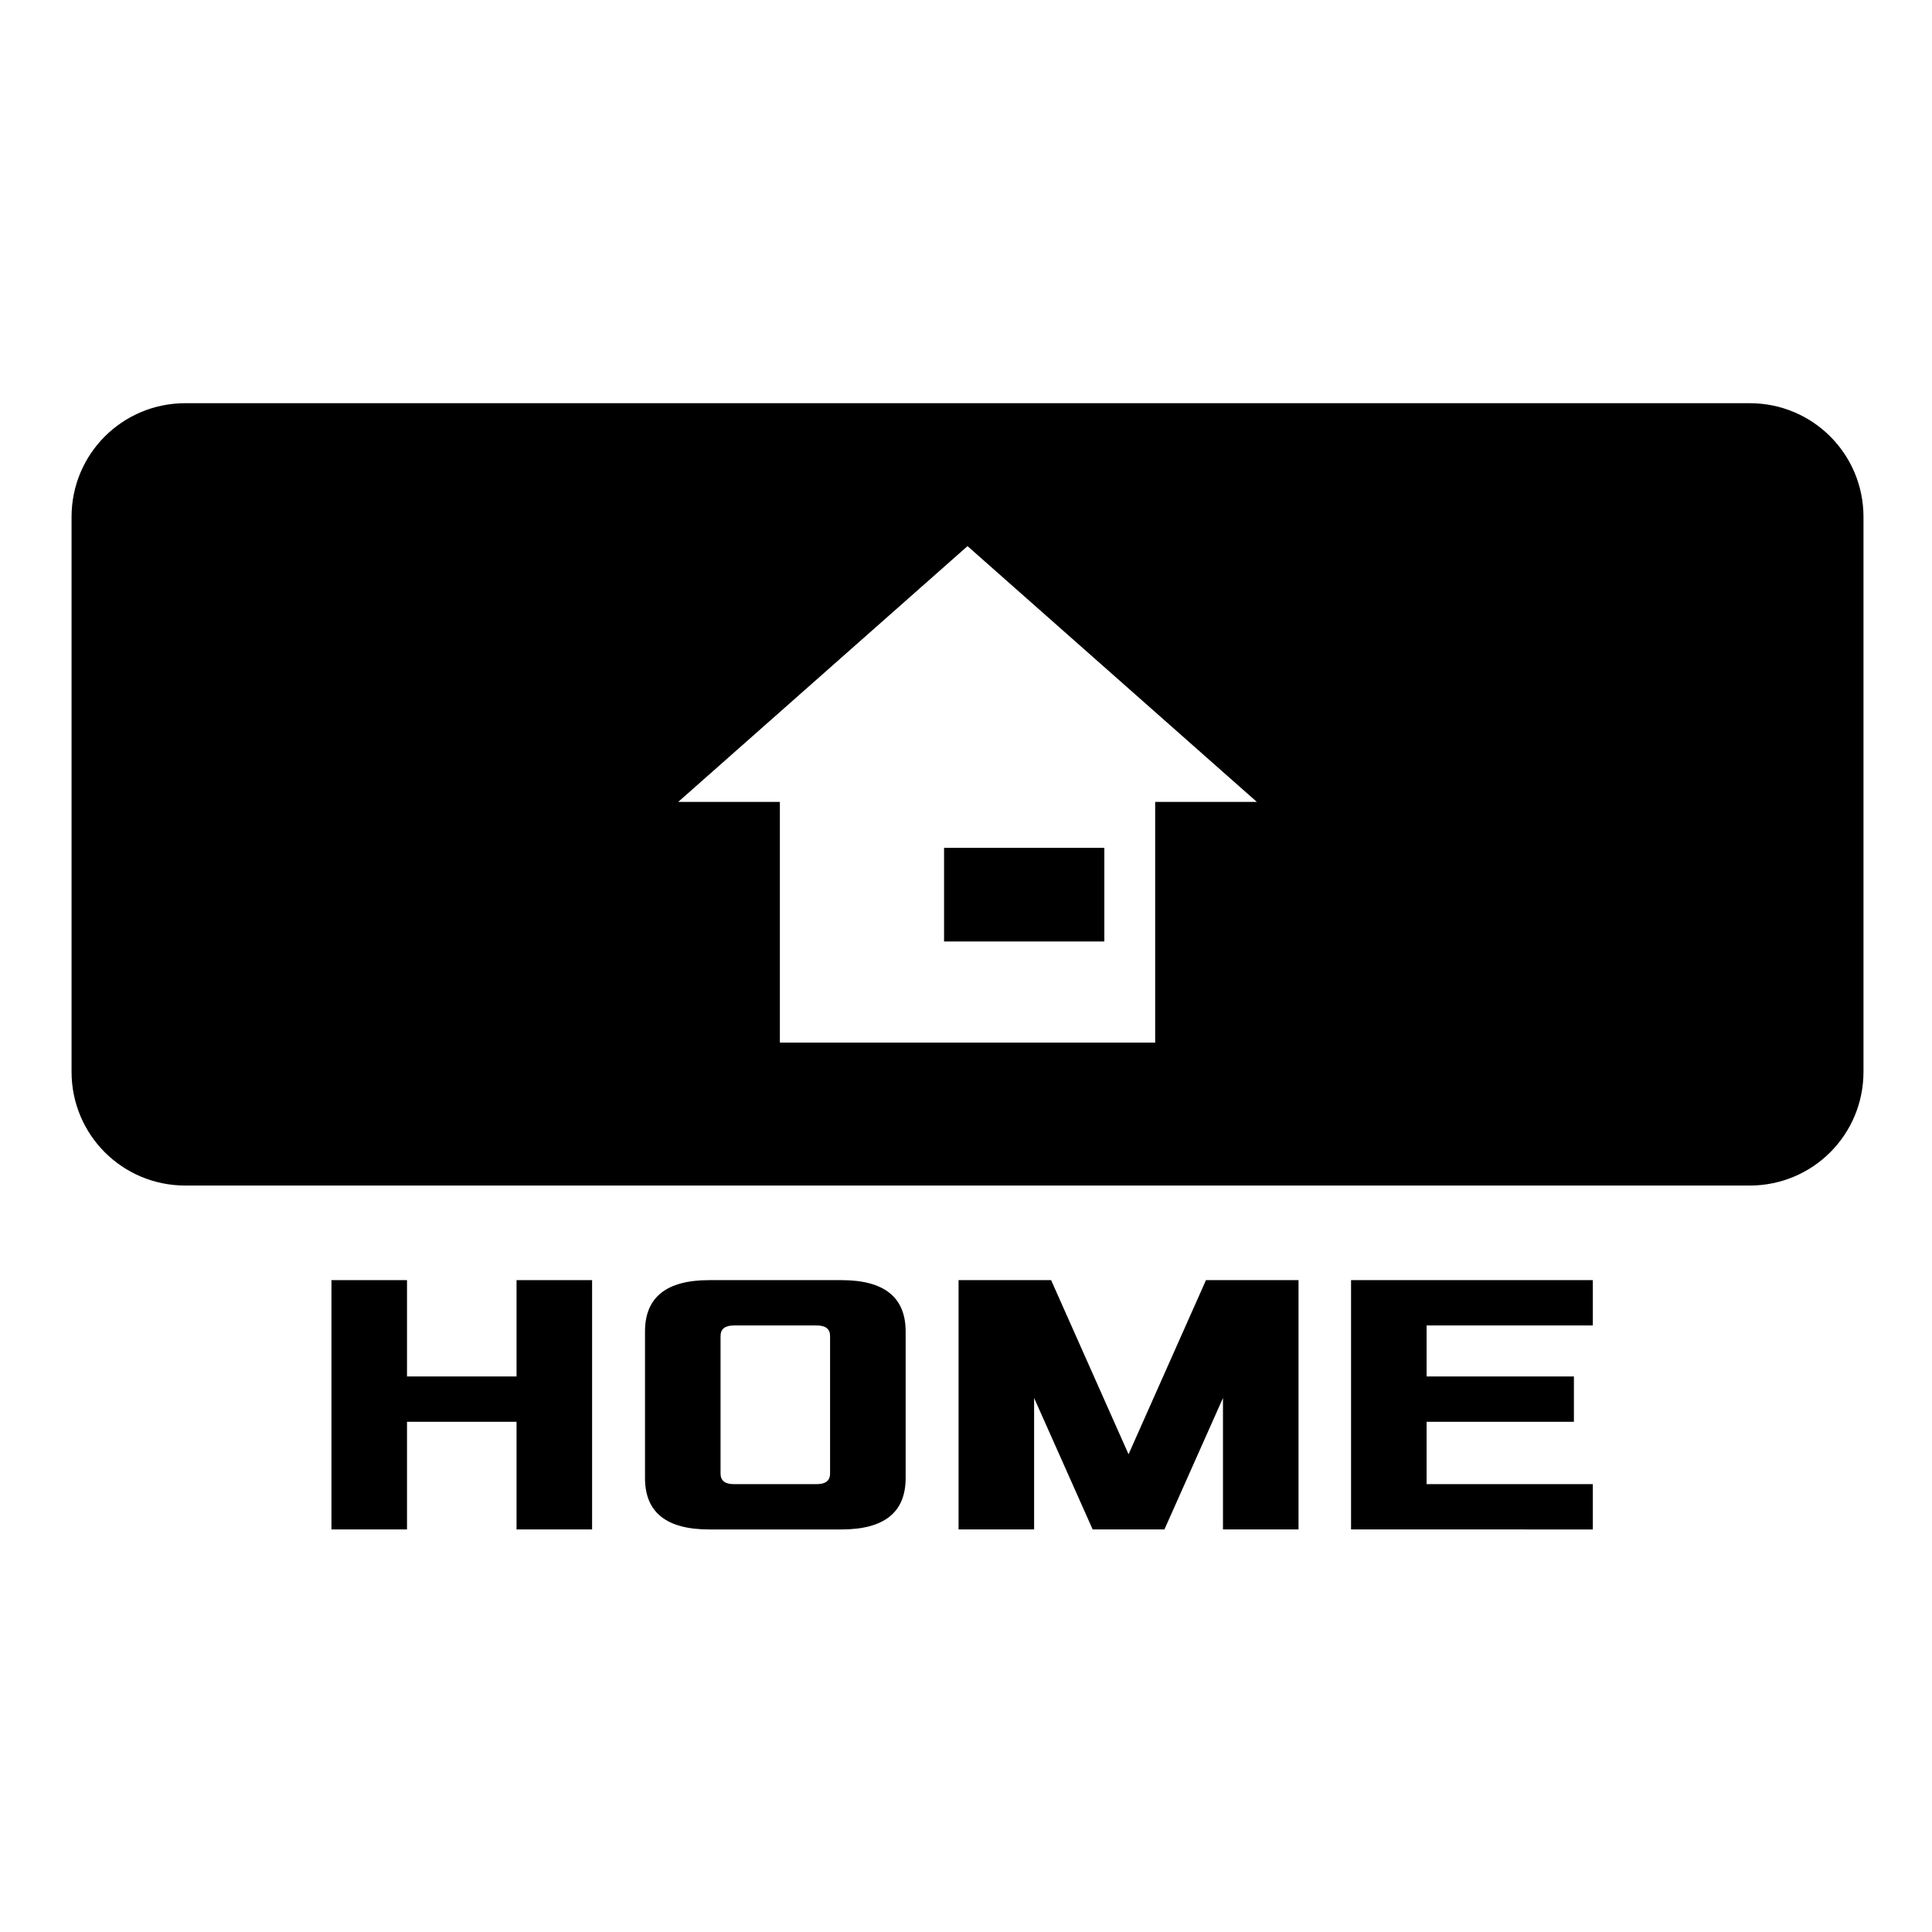 <svg xmlns="http://www.w3.org/2000/svg" xmlns:svg="http://www.w3.org/2000/svg" id="svg8" width="500" height="500" version="1.1" viewBox="0 0 132.292 132.292"><g id="layer1" transform="translate(0,-164.708)"><path id="rect5066" d="M 47.895 104.182 C 31.604 104.182 18.488 117.297 18.488 133.588 L 18.488 276.932 C 18.488 293.223 31.604 306.338 47.895 306.338 L 452.105 306.338 C 468.396 306.338 481.512 293.223 481.512 276.932 L 481.512 133.588 C 481.512 117.297 468.396 104.182 452.105 104.182 L 47.895 104.182 z M 250 141.115 L 324.752 207.203 L 298.488 207.203 L 298.488 269.404 L 201.514 269.404 L 201.514 207.203 L 175.248 207.203 L 250 141.115 z M 243.939 219.078 L 243.939 243.271 L 285.355 243.271 L 285.355 219.078 L 243.939 219.078 z" transform="matrix(0.265,0,0,0.265,0,164.708)" style="opacity:1;fill:#000;fill-opacity:1;stroke:none;stroke-width:23.127;stroke-linecap:square;stroke-linejoin:round;stroke-miterlimit:4.3;stroke-dasharray:none;stroke-opacity:1;paint-order:markers stroke fill"/><g id="text5070" aria-label="HOME" style="font-style:normal;font-variant:normal;font-weight:700;font-stretch:normal;font-size:25.865px;line-height:16.166px;font-family:Xolonium;-inkscape-font-specification:'Xolonium Bold';text-align:center;letter-spacing:0;word-spacing:0;text-anchor:middle;fill:#000;fill-opacity:1;stroke:none;stroke-width:.647px;stroke-linecap:butt;stroke-linejoin:miter;stroke-opacity:1"><path id="path5165" d="m 22.696,269.435 v -17.071 h 5.173 v 6.596 h 7.501 v -6.596 h 5.173 v 17.071 h -5.173 v -7.372 h -7.501 v 7.372 z" style="fill:#000;fill-opacity:1;stroke-width:.647px"/><path id="path5167" d="M 44.166,265.918 V 255.882 q 0,-3.518 4.397,-3.518 h 9.053 q 4.397,0 4.397,3.518 v 10.036 q 0,3.518 -4.397,3.518 h -9.053 q -4.397,0 -4.397,-3.518 z m 5.173,-0.31 q 0,0.724 0.905,0.724 h 5.69 q 0.905,0 0.905,-0.724 v -9.415 q 0,-0.724 -0.905,-0.724 h -5.69 q -0.905,0 -0.905,0.724 z" style="fill:#000;fill-opacity:1;stroke-width:.647px"/><path id="path5169" d="m 65.637,269.435 v -17.071 h 6.337 l 5.302,11.924 5.302,-11.924 h 6.337 v 17.071 h -5.173 v -9.001 l -4.009,9.001 h -4.914 l -4.009,-9.001 v 9.001 z" style="fill:#000;fill-opacity:1;stroke-width:.647px"/><path id="path5171" d="m 92.512,269.435 v -17.071 h 16.554 v 3.104 H 97.685 v 3.492 h 10.087 v 3.104 H 97.685 v 4.268 h 11.381 v 3.104 z" style="fill:#000;fill-opacity:1;stroke-width:.647px"/></g></g></svg>